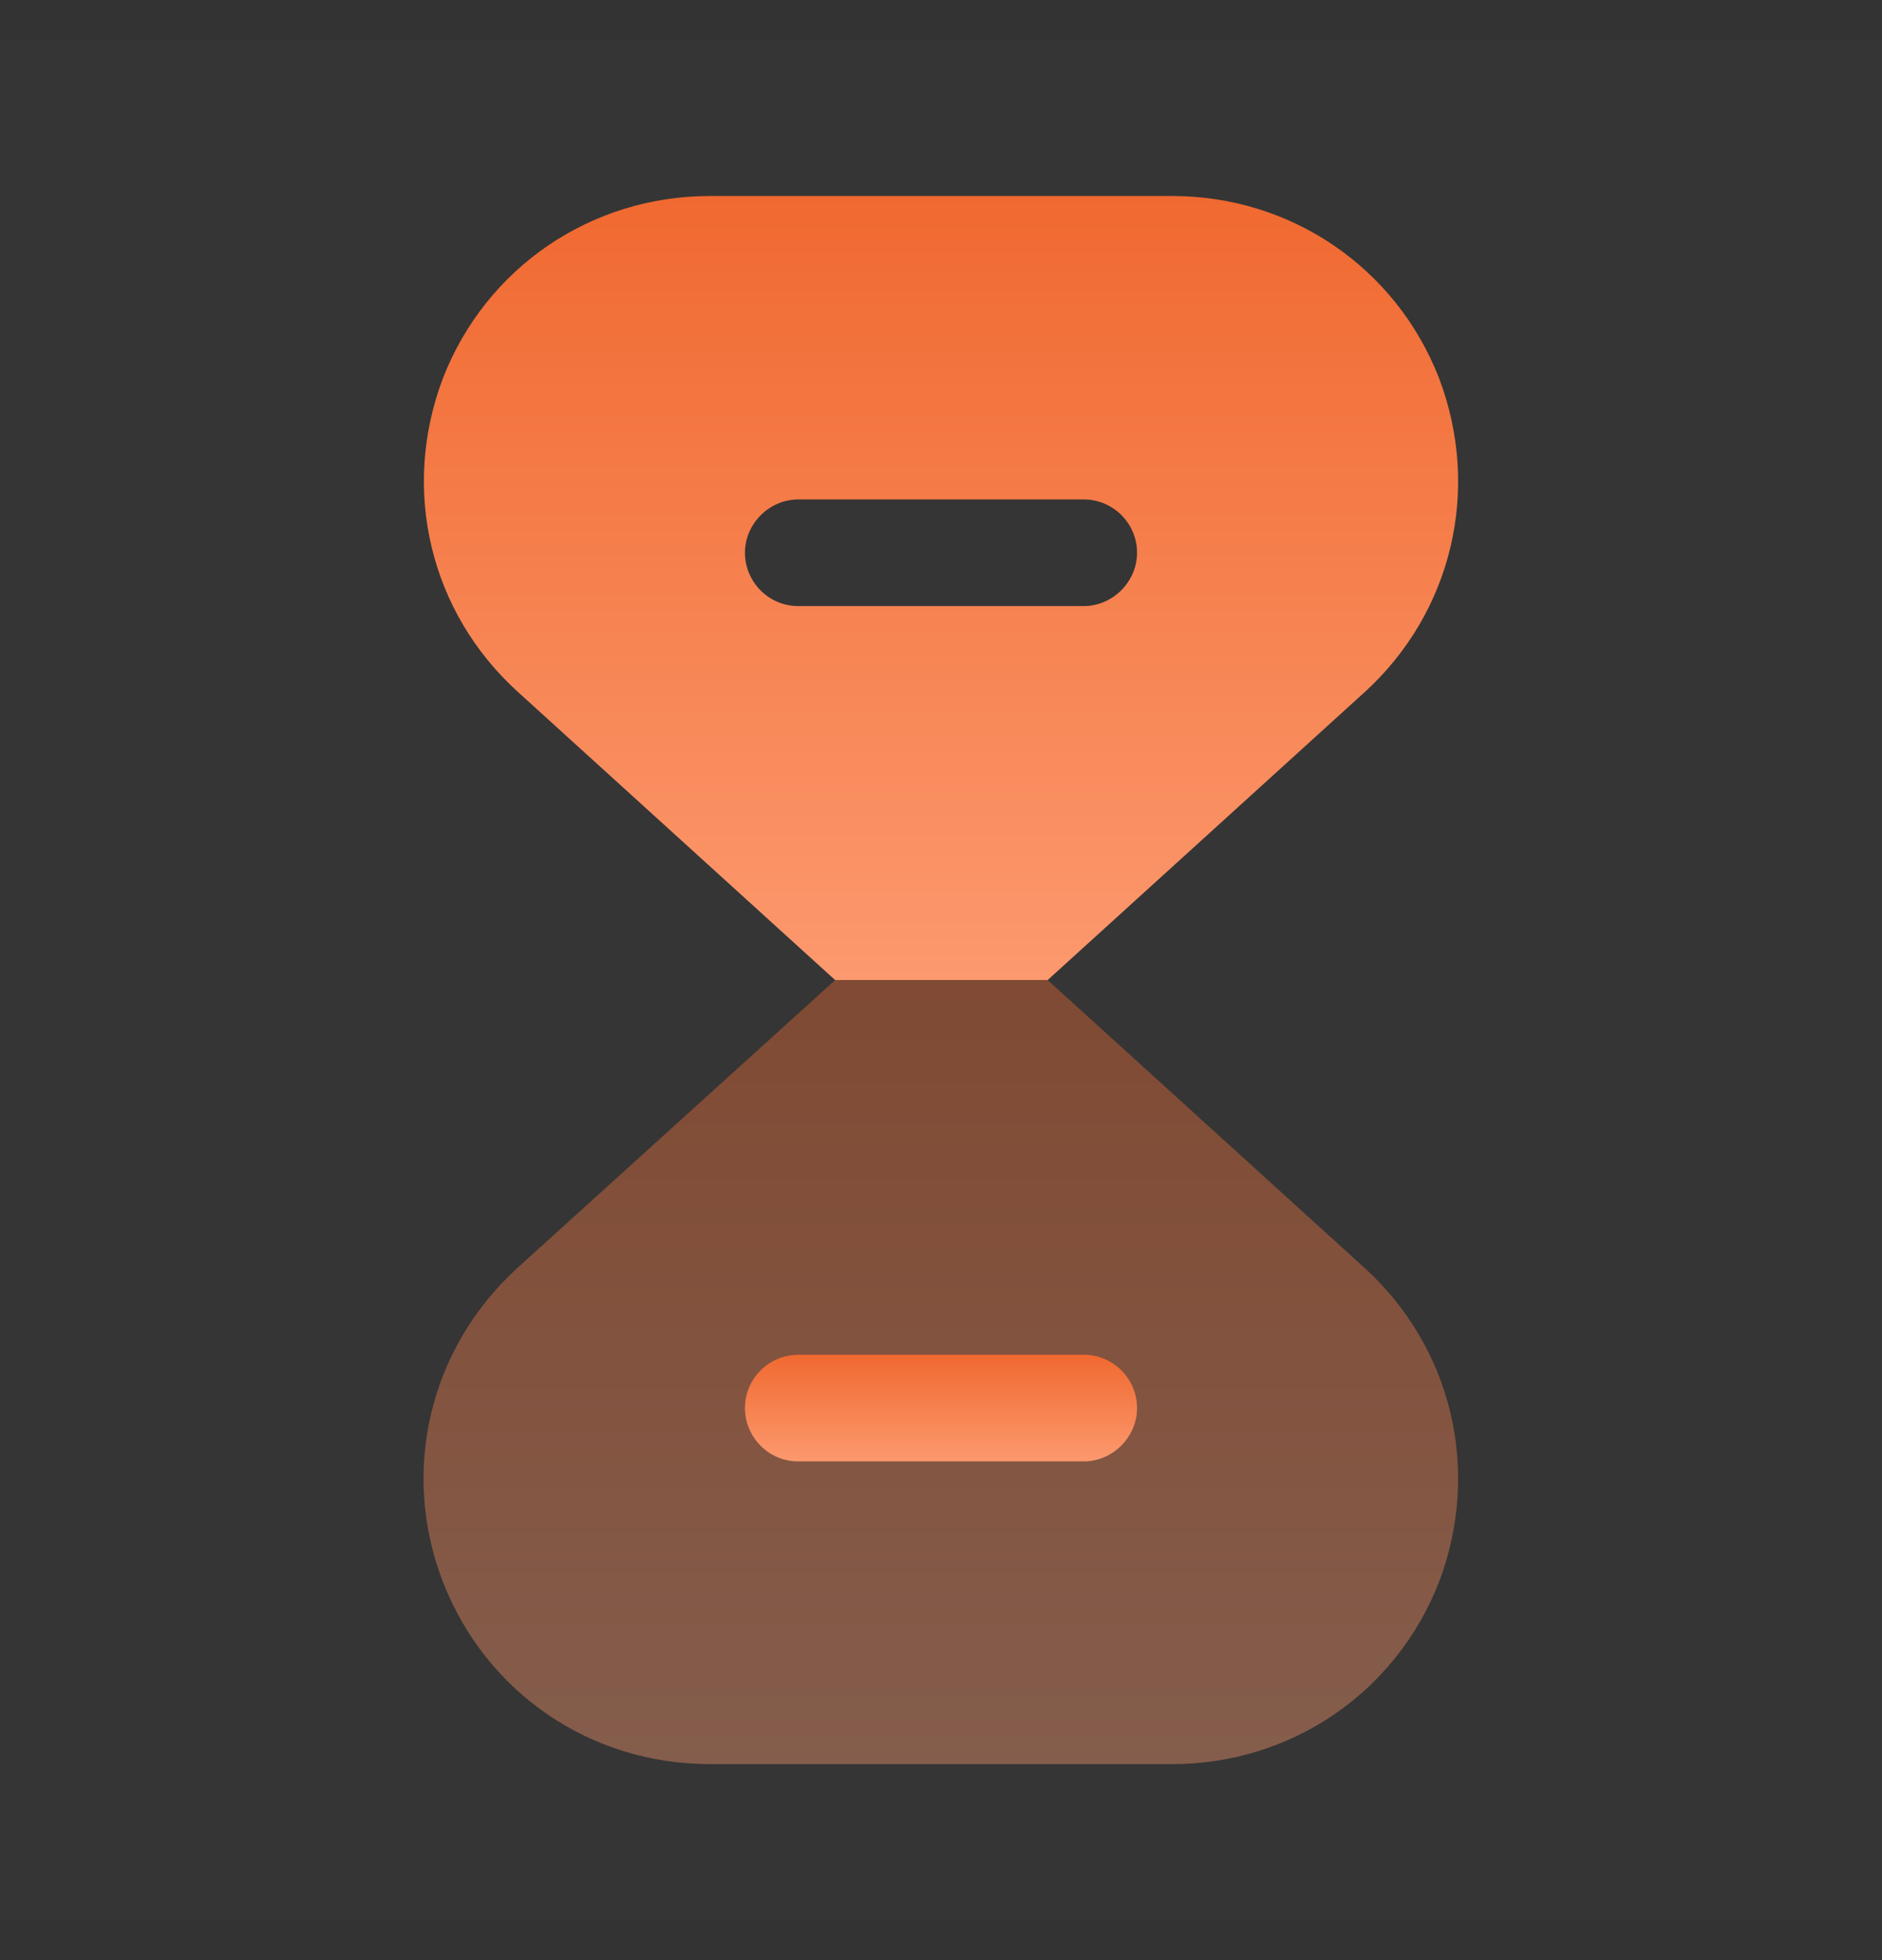<svg width="24" height="25" viewBox="0 0 24 25" fill="none" xmlns="http://www.w3.org/2000/svg">
<rect x="0" y="0" width="24" height="25" fill="#333333" stroke="none"/>
<defs>
<linearGradient id="paint0_linear_6033_24405" x1="11.998" y1="12.5" x2="11.998" y2="22.5" gradientUnits="userSpaceOnUse">
<stop stop-color="#F06930"/>
<stop offset="1" stop-color="#FC996E"/>
</linearGradient>
<linearGradient id="paint1_linear_6033_24405" x1="12" y1="17.279" x2="12" y2="18.639" gradientUnits="userSpaceOnUse">
<stop stop-color="#F06930"/>
<stop offset="1" stop-color="#FC996E"/>
</linearGradient>
<linearGradient id="paint2_linear_6033_24405" x1="12" y1="2.5" x2="12" y2="12.5" gradientUnits="userSpaceOnUse">
<stop stop-color="#F06930"/>
<stop offset="1" stop-color="#FC996E"/>
</linearGradient>
<clipPath id="clip0_6033_24405">
<rect width="24" height="24" fill="white" transform="translate(0 0.5)"/>
</clipPath>
</defs>
<g clip-path="url(#clip0_6033_24405)">
<rect width="24" height="24" transform="translate(0 0.5)" fill="white" fill-opacity="0.01"/>
<path opacity="0.4" d="M18.35 20.18C17.8 21.59 16.46 22.5 14.95 22.5H9.05C7.53 22.5 6.2 21.59 5.65 20.18C5.1 18.76 5.48 17.19 6.6 16.17L10.65 12.5H13.36L17.4 16.17C18.52 17.19 18.89 18.76 18.35 20.18Z" fill="url(#paint0_linear_6033_24405)"/>
<path d="M13.82 18.639H10.18C9.8 18.639 9.5 18.329 9.5 17.959C9.5 17.579 9.81 17.279 10.18 17.279H13.82C14.2 17.279 14.5 17.589 14.5 17.959C14.5 18.329 14.19 18.639 13.82 18.639Z" fill="url(#paint1_linear_6033_24405)"/>
<path d="M18.35 4.82C17.8 3.41 16.46 2.5 14.95 2.5H9.05C7.54 2.5 6.2 3.41 5.65 4.82C5.11 6.24 5.48 7.81 6.61 8.83L10.65 12.5H13.36L17.4 8.83C18.52 7.81 18.89 6.24 18.35 4.82ZM13.82 7.73H10.18C9.8 7.73 9.5 7.42 9.5 7.05C9.5 6.68 9.81 6.37 10.18 6.37H13.82C14.2 6.37 14.5 6.68 14.5 7.05C14.5 7.42 14.19 7.73 13.82 7.73Z" fill="url(#paint2_linear_6033_24405)"/>
</g>
</svg>
